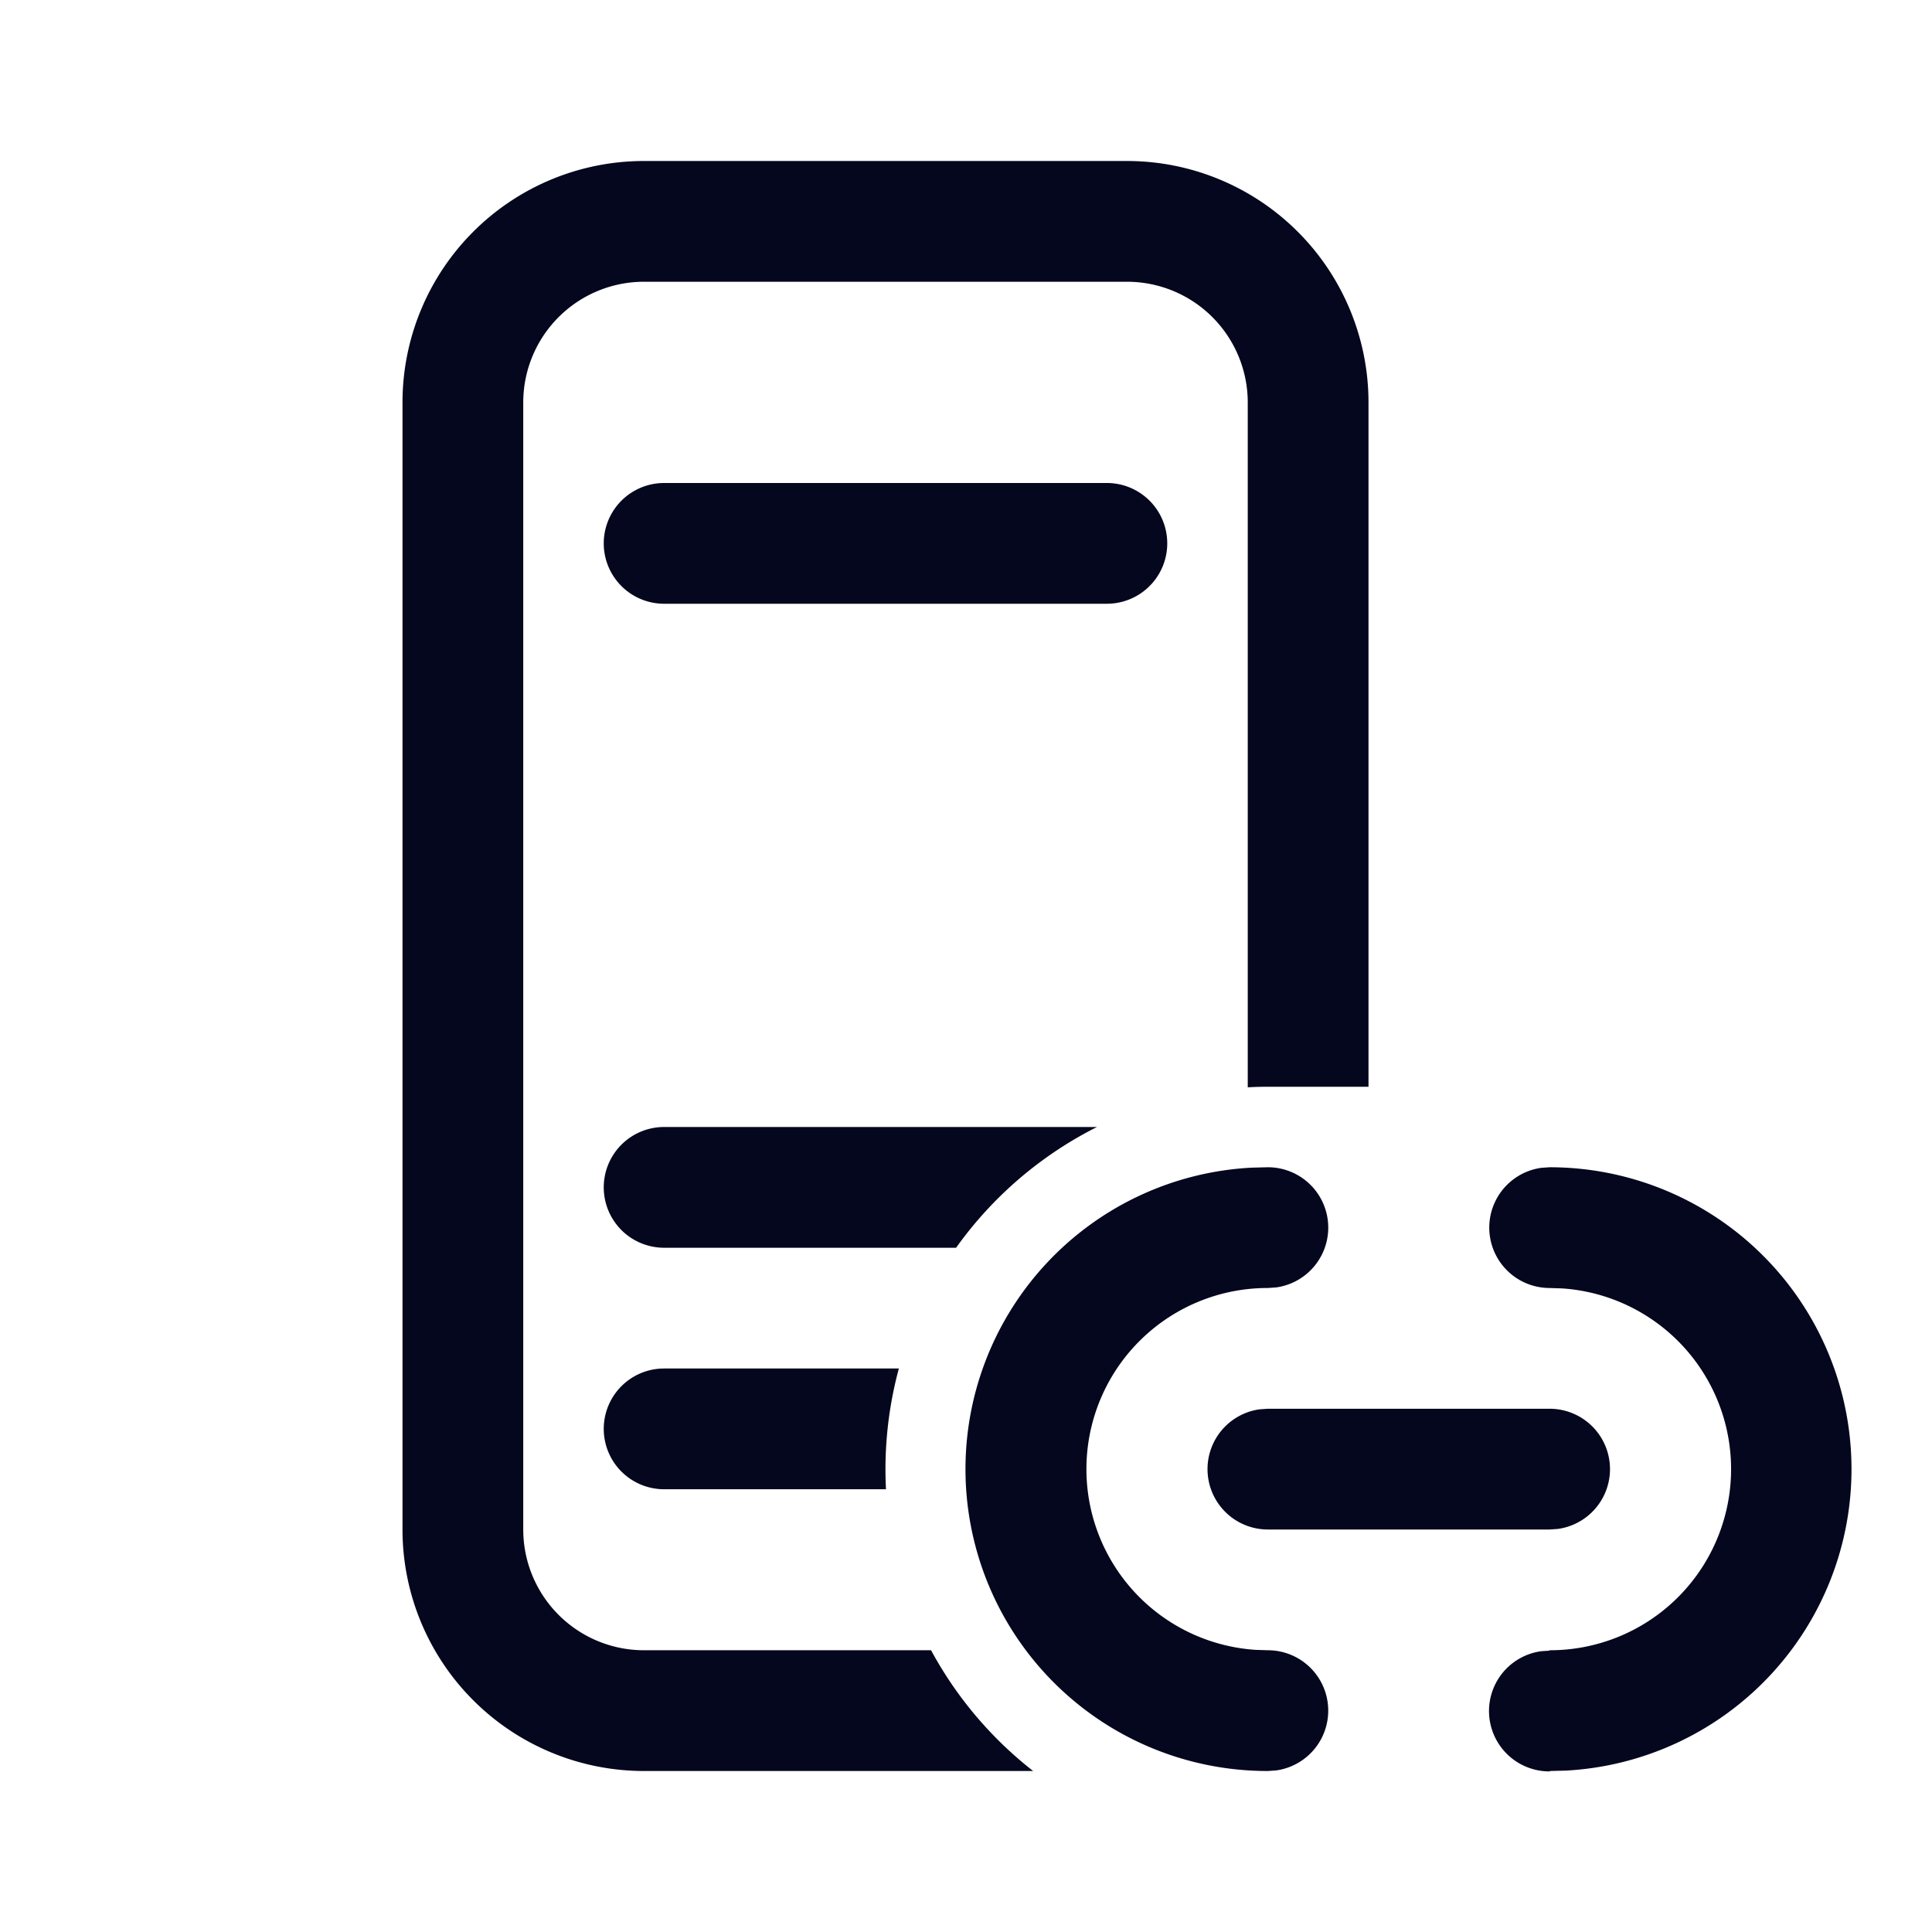 <svg xmlns="http://www.w3.org/2000/svg" width="24" height="24" fill="none"><path fill="#04071E" d="M8.25 6a.75.75 0 0 0 0 1.5h5.5a.75.75 0 0 0 0-1.5zM7.5 17.75a.75.75 0 0 1 .75-.75h2.916a4.8 4.8 0 0 0-.16 1.5H8.25a.75.75 0 0 1-.75-.75m4.377-2.25a4.8 4.8 0 0 1 1.75-1.5H8.25a.75.75 0 0 0 0 1.5zM15.5 5v8.507q.124-.007.25-.007H17V5a3 3 0 0 0-3-3H8a3 3 0 0 0-3 3v14a3 3 0 0 0 3 3h4.834a4.8 4.8 0 0 1-1.268-1.5H8A1.5 1.5 0 0 1 6.5 19V5A1.5 1.5 0 0 1 8 3.5h6A1.5 1.5 0 0 1 15.5 5M23 18.25a3.75 3.75 0 0 0-3.75-3.75l-.102.007A.75.75 0 0 0 19.25 16l.154.005a2.25 2.25 0 0 1-.154 4.495l-.003.005-.102.007a.75.75 0 0 0 .108 1.493V22l.2-.005A3.75 3.75 0 0 0 23 18.25m-6.5-3a.75.75 0 0 0-.75-.75l-.2.005a3.75 3.75 0 0 0 .2 7.495l.102-.007a.75.75 0 0 0-.102-1.493l-.154-.005A2.25 2.25 0 0 1 15.75 16l.102-.007a.75.75 0 0 0 .648-.743m3.5 3a.75.75 0 0 0-.75-.75h-3.5l-.102.007A.75.75 0 0 0 15.75 19h3.5l.102-.007A.75.75 0 0 0 20 18.25"/></svg>